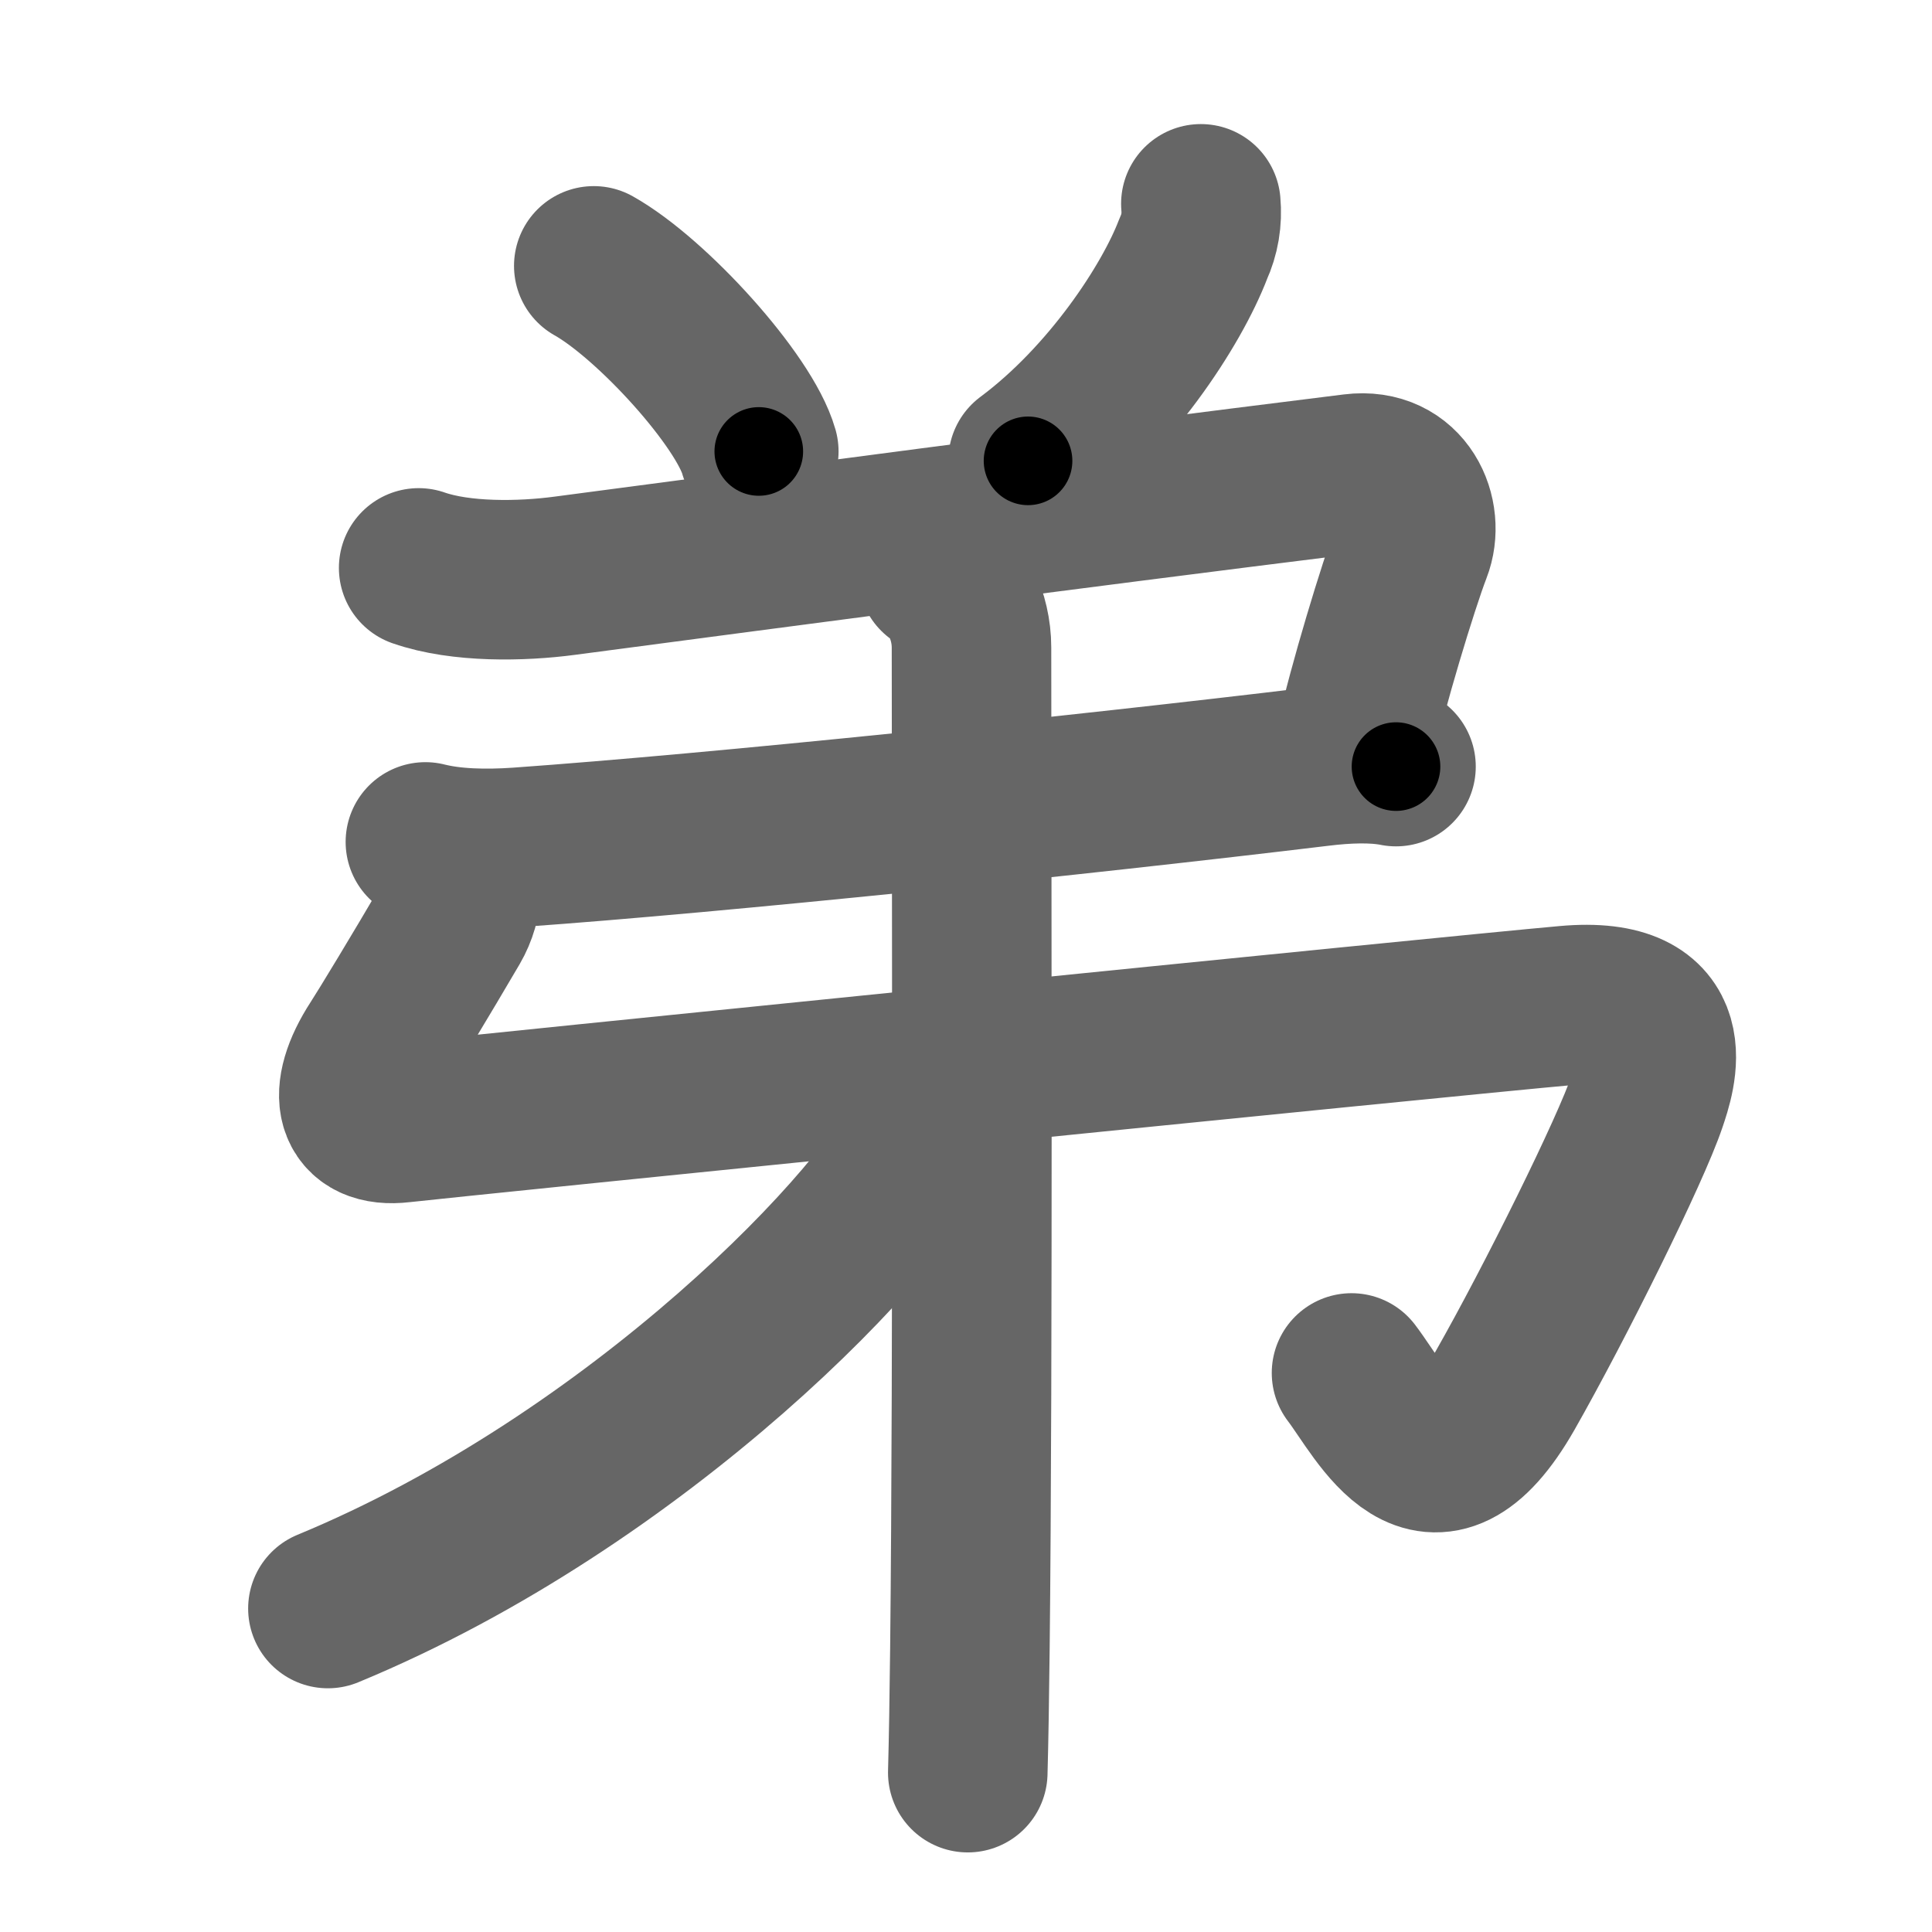 <svg xmlns="http://www.w3.org/2000/svg" width="109" height="109" viewBox="0 0 109 109" id="5f1f"><g fill="none" stroke="#666" stroke-width="9" stroke-linecap="round" stroke-linejoin="round"><g><g><path d="M33.5,15c3.29,1.85,8.49,7.59,9.31,10.47" /><path d="M67.75,11.5c0.08,0.89-0.06,1.73-0.43,2.54C66.1,17.24,62.6,22.58,58,26" /></g><g><g><g><path d="M23.62,32.04c2.38,0.83,5.8,0.77,8.26,0.44C45,30.75,59,28.88,76.36,26.72c2.89-0.36,4.04,2.4,3.3,4.3c-0.76,1.96-2.56,7.92-3.16,10.73" /><path d="M24,47.5c1.5,0.38,3.38,0.43,5.25,0.3c11.25-0.8,31.63-2.92,45.15-4.55c1.54-0.19,3.11-0.25,4.36,0" /><path d="M25.43,48.42c0.82,0.82,0.75,2.42,0,3.71c-1.68,2.87-3.6,6.04-4.12,6.84c-1.8,2.78-1.3,4.69,1.32,4.38c2.5-0.29,59.11-6.03,65.75-6.62c6.64-0.6,5.02,3.99,4.54,5.42C92,64.89,87.73,73.5,84.92,78.44c-4.17,7.31-6.92,1.31-8.67-0.98" /></g><g><path d="M52.9,32.41c1.06,0.63,1.91,2.34,1.91,4.12c0,10.03,0.09,40.05-0.09,56.48c-0.03,2.78-0.07,5.16-0.12,7" /></g></g><g><path d="M52.69,60.75c0.09,0.64,0.19,1.64-0.19,2.56c-2.22,5.39-16.5,20.21-34,27.44" /></g></g></g></g><g fill="none" stroke="#000" stroke-width="5" stroke-linecap="round" stroke-linejoin="round"><path d="M33.5,15c3.29,1.85,8.49,7.59,9.31,10.47" stroke-dasharray="14.212" stroke-dashoffset="14.212"><animate attributeName="stroke-dashoffset" values="14.212;14.212;0" dur="0.142s" fill="freeze" begin="0s;5f1f.click" /></path><path d="M67.75,11.5c0.08,0.89-0.06,1.73-0.43,2.54C66.1,17.24,62.6,22.58,58,26" stroke-dasharray="17.938" stroke-dashoffset="17.938"><animate attributeName="stroke-dashoffset" values="17.938" fill="freeze" begin="5f1f.click" /><animate attributeName="stroke-dashoffset" values="17.938;17.938;0" keyTimes="0;0.442;1" dur="0.321s" fill="freeze" begin="0s;5f1f.click" /></path><path d="M23.62,32.04c2.38,0.83,5.8,0.77,8.26,0.44C45,30.75,59,28.88,76.36,26.72c2.89-0.36,4.04,2.4,3.3,4.3c-0.76,1.96-2.56,7.92-3.16,10.73" stroke-dasharray="70.977" stroke-dashoffset="70.977"><animate attributeName="stroke-dashoffset" values="70.977" fill="freeze" begin="5f1f.click" /><animate attributeName="stroke-dashoffset" values="70.977;70.977;0" keyTimes="0;0.375;1" dur="0.855s" fill="freeze" begin="0s;5f1f.click" /></path><path d="M24,47.5c1.5,0.38,3.38,0.43,5.25,0.3c11.25-0.8,31.63-2.92,45.15-4.55c1.54-0.19,3.11-0.25,4.36,0" stroke-dasharray="55.04" stroke-dashoffset="55.04"><animate attributeName="stroke-dashoffset" values="55.04" fill="freeze" begin="5f1f.click" /><animate attributeName="stroke-dashoffset" values="55.04;55.04;0" keyTimes="0;0.609;1" dur="1.405s" fill="freeze" begin="0s;5f1f.click" /></path><path d="M25.43,48.42c0.82,0.82,0.75,2.42,0,3.71c-1.68,2.87-3.6,6.04-4.12,6.84c-1.8,2.78-1.3,4.69,1.32,4.38c2.5-0.29,59.11-6.03,65.75-6.62c6.64-0.6,5.02,3.99,4.54,5.42C92,64.89,87.73,73.5,84.92,78.44c-4.17,7.31-6.92,1.31-8.67-0.98" stroke-dasharray="124.149" stroke-dashoffset="124.149"><animate attributeName="stroke-dashoffset" values="124.149" fill="freeze" begin="5f1f.click" /><animate attributeName="stroke-dashoffset" values="124.149;124.149;0" keyTimes="0;0.601;1" dur="2.338s" fill="freeze" begin="0s;5f1f.click" /></path><path d="M52.9,32.41c1.06,0.63,1.91,2.34,1.91,4.12c0,10.03,0.09,40.05-0.09,56.48c-0.03,2.78-0.07,5.16-0.12,7" stroke-dasharray="68.203" stroke-dashoffset="68.203"><animate attributeName="stroke-dashoffset" values="68.203" fill="freeze" begin="5f1f.click" /><animate attributeName="stroke-dashoffset" values="68.203;68.203;0" keyTimes="0;0.82;1" dur="2.851s" fill="freeze" begin="0s;5f1f.click" /></path><path d="M52.69,60.75c0.09,0.64,0.19,1.64-0.19,2.56c-2.22,5.39-16.5,20.21-34,27.44" stroke-dasharray="46.959" stroke-dashoffset="46.959"><animate attributeName="stroke-dashoffset" values="46.959" fill="freeze" begin="5f1f.click" /><animate attributeName="stroke-dashoffset" values="46.959;46.959;0" keyTimes="0;0.858;1" dur="3.321s" fill="freeze" begin="0s;5f1f.click" /></path></g></svg>